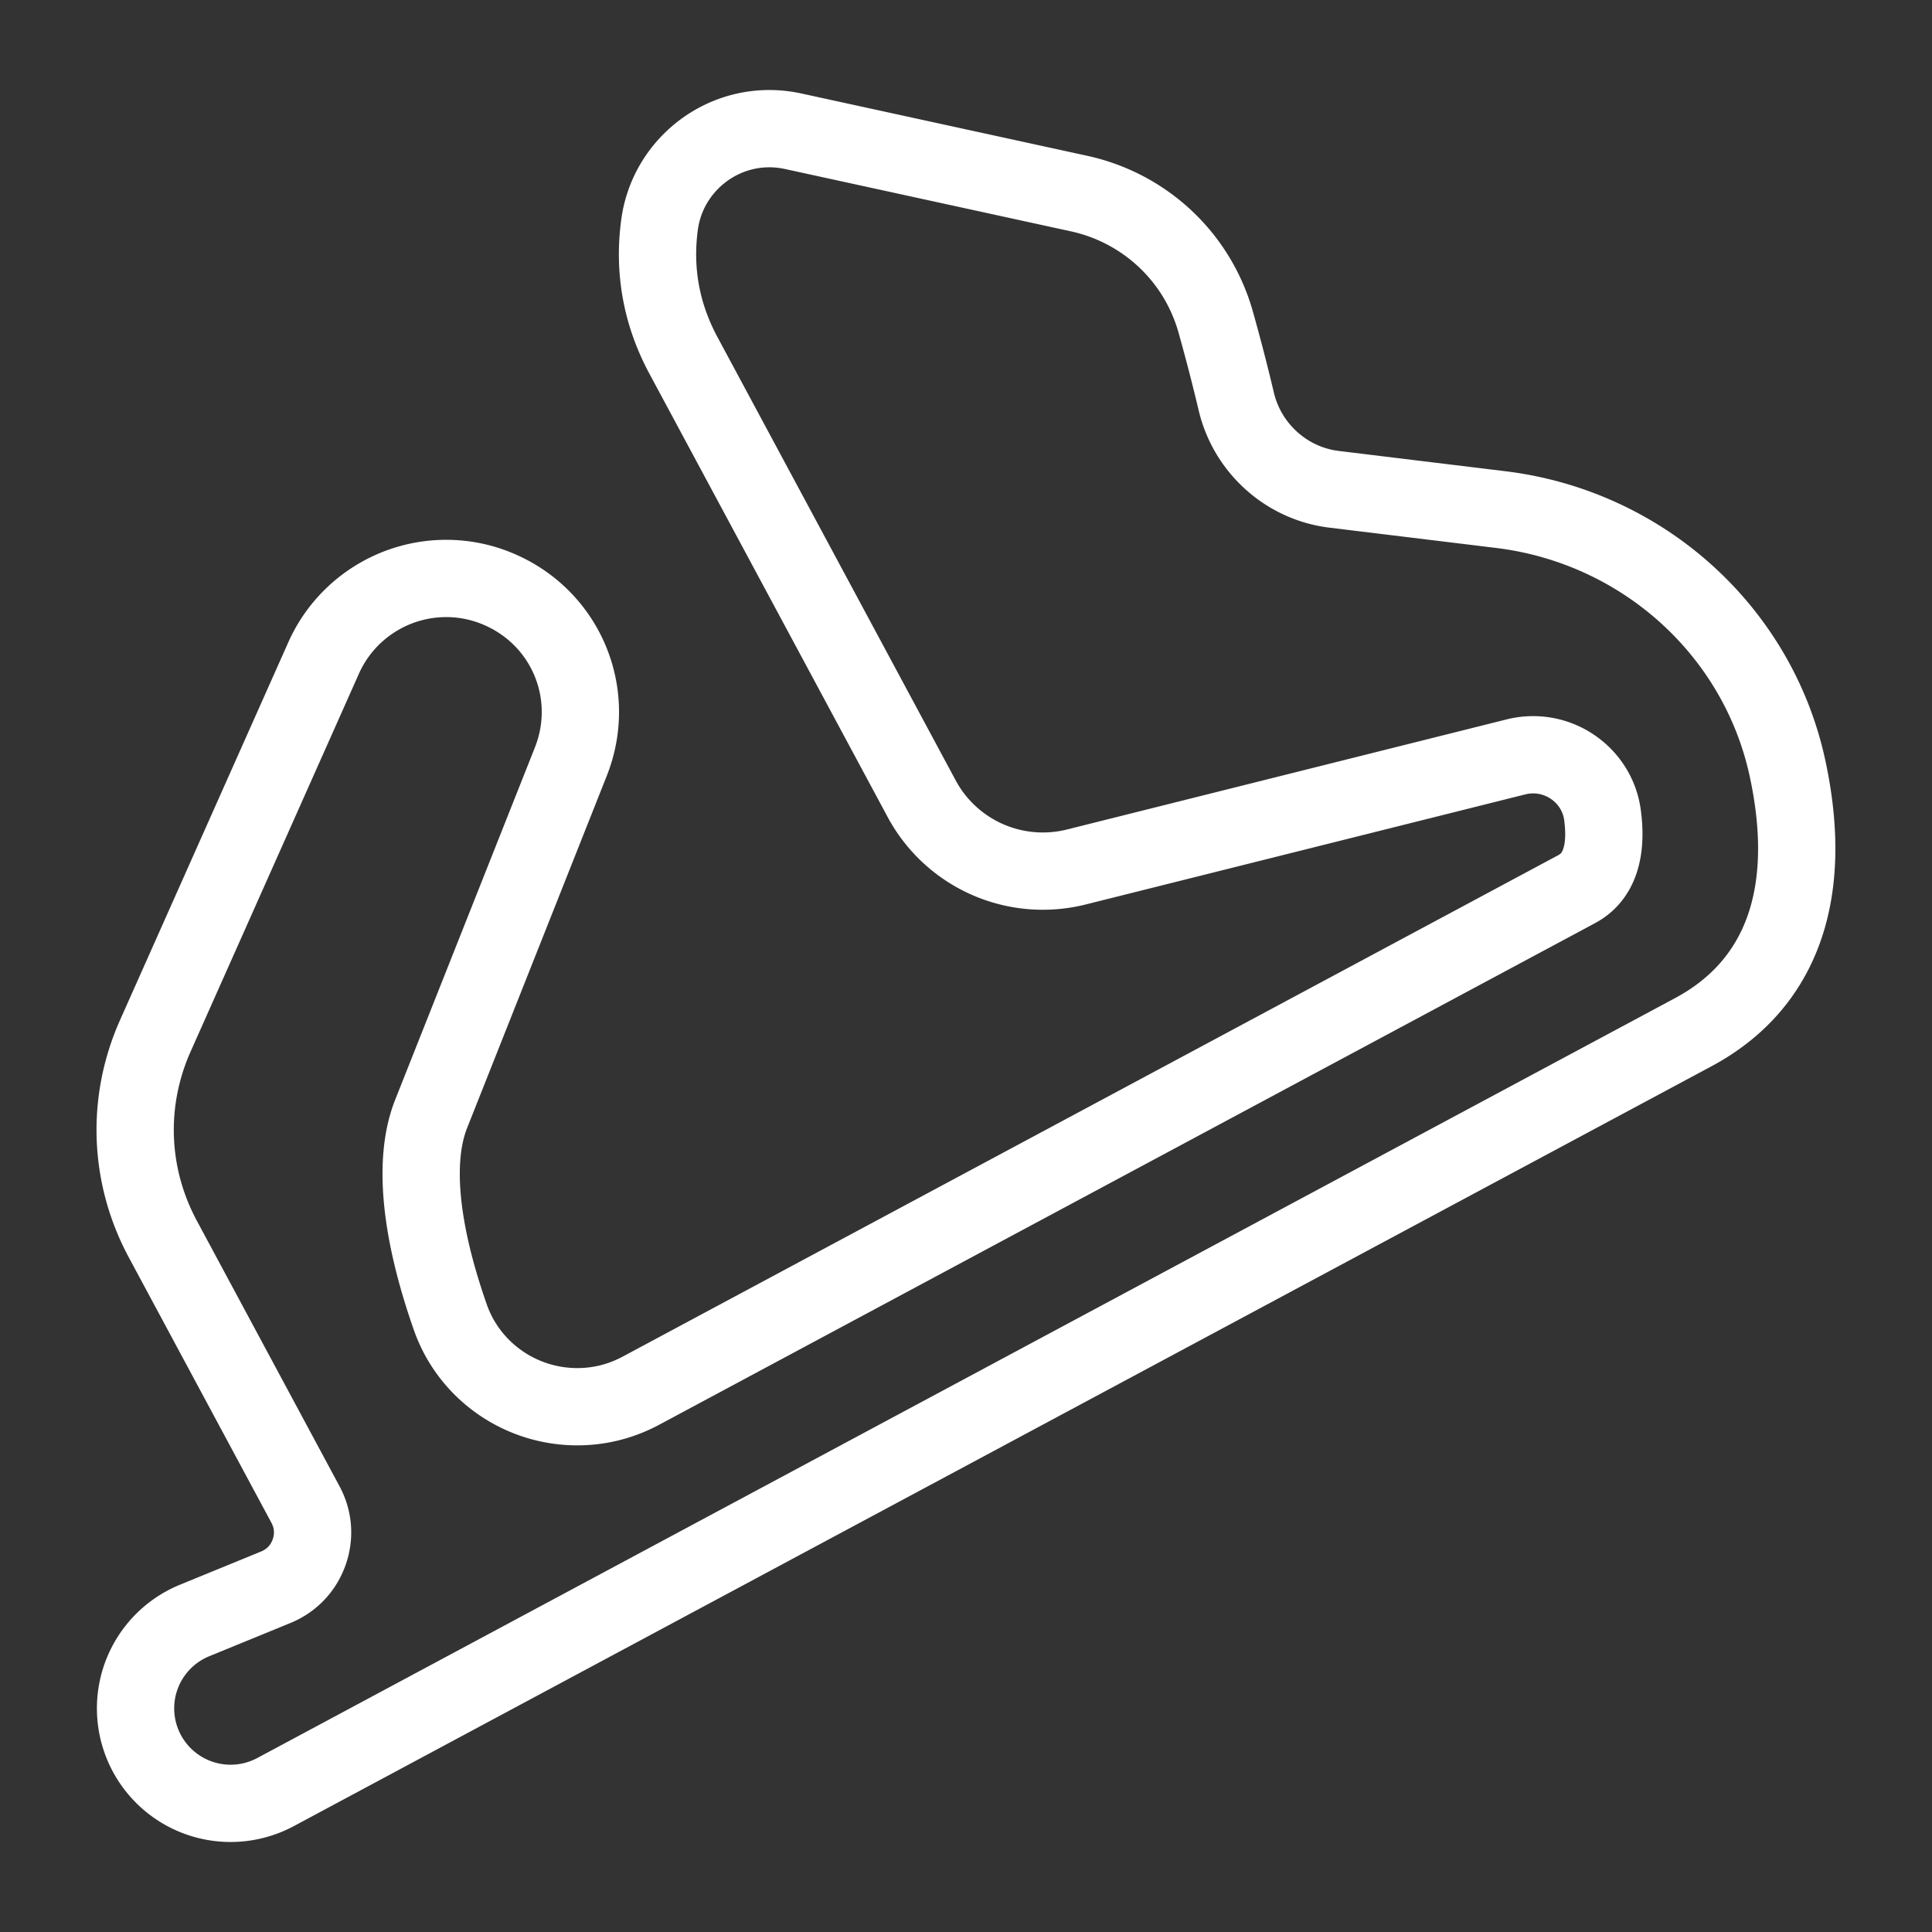 <svg xml:space="preserve" width="500" height="500" xmlns="http://www.w3.org/2000/svg">
  <rect width="100%" height="100%" fill="#333333" stroke="none"/>
  <path style="fill:none;stroke:#fff;stroke-width:20;stroke-dasharray:none;stroke-opacity:1;stroke-linejoin:round" d="M462.605 198.832c-7.683-35.576-37.52-62.484-74.244-66.955l-43.123-5.25c-12.274-1.495-22.437-10.624-25.29-22.717a509.383 509.383 0 0 0-5.308-20.502c-4.711-16.818-18.283-29.584-35.414-33.32l-73.974-16.127a28.99 28.99 0 0 0-6.153-.665c-14.249 0-26.454 10.634-28.392 24.736-1.632 11.87.439 23.284 6.156 33.928l61.65 114.72a35.587 35.587 0 0 0 31.395 18.763 35.67 35.67 0 0 0 8.672-1.074l113.736-28.482a18.355 18.355 0 0 1 4.456-.554c9.018 0 16.73 6.666 17.938 15.505 1.994 14.63-4.77 18.256-6.991 19.447L165.906 359.891c-5.158 2.764-10.711 4.167-16.503 4.167-14.792 0-27.994-9.296-32.848-23.13-7.94-22.624-9.665-40.829-4.981-52.646l36.151-91.15c6.946-17.507-1.172-37.084-18.476-44.566a34.48 34.48 0 0 0-13.774-2.861c-13.704 0-26.155 8.078-31.724 20.582L40.197 268.07c-7.584 17.024-6.871 36.201 1.95 52.616l36.911 68.684c2.079 3.868 2.405 8.277.922 12.411-1.487 4.136-4.545 7.332-8.616 8.997l-21.015 8.606a24.625 24.625 0 0 0-13.824 14.436 24.587 24.587 0 0 0 1.478 19.922 24.595 24.595 0 0 0 21.703 12.962c4.031 0 8.048-1.012 11.618-2.925l366.899-196.65c22.94-12.297 31.37-35.913 24.382-68.297z"/>
</svg>